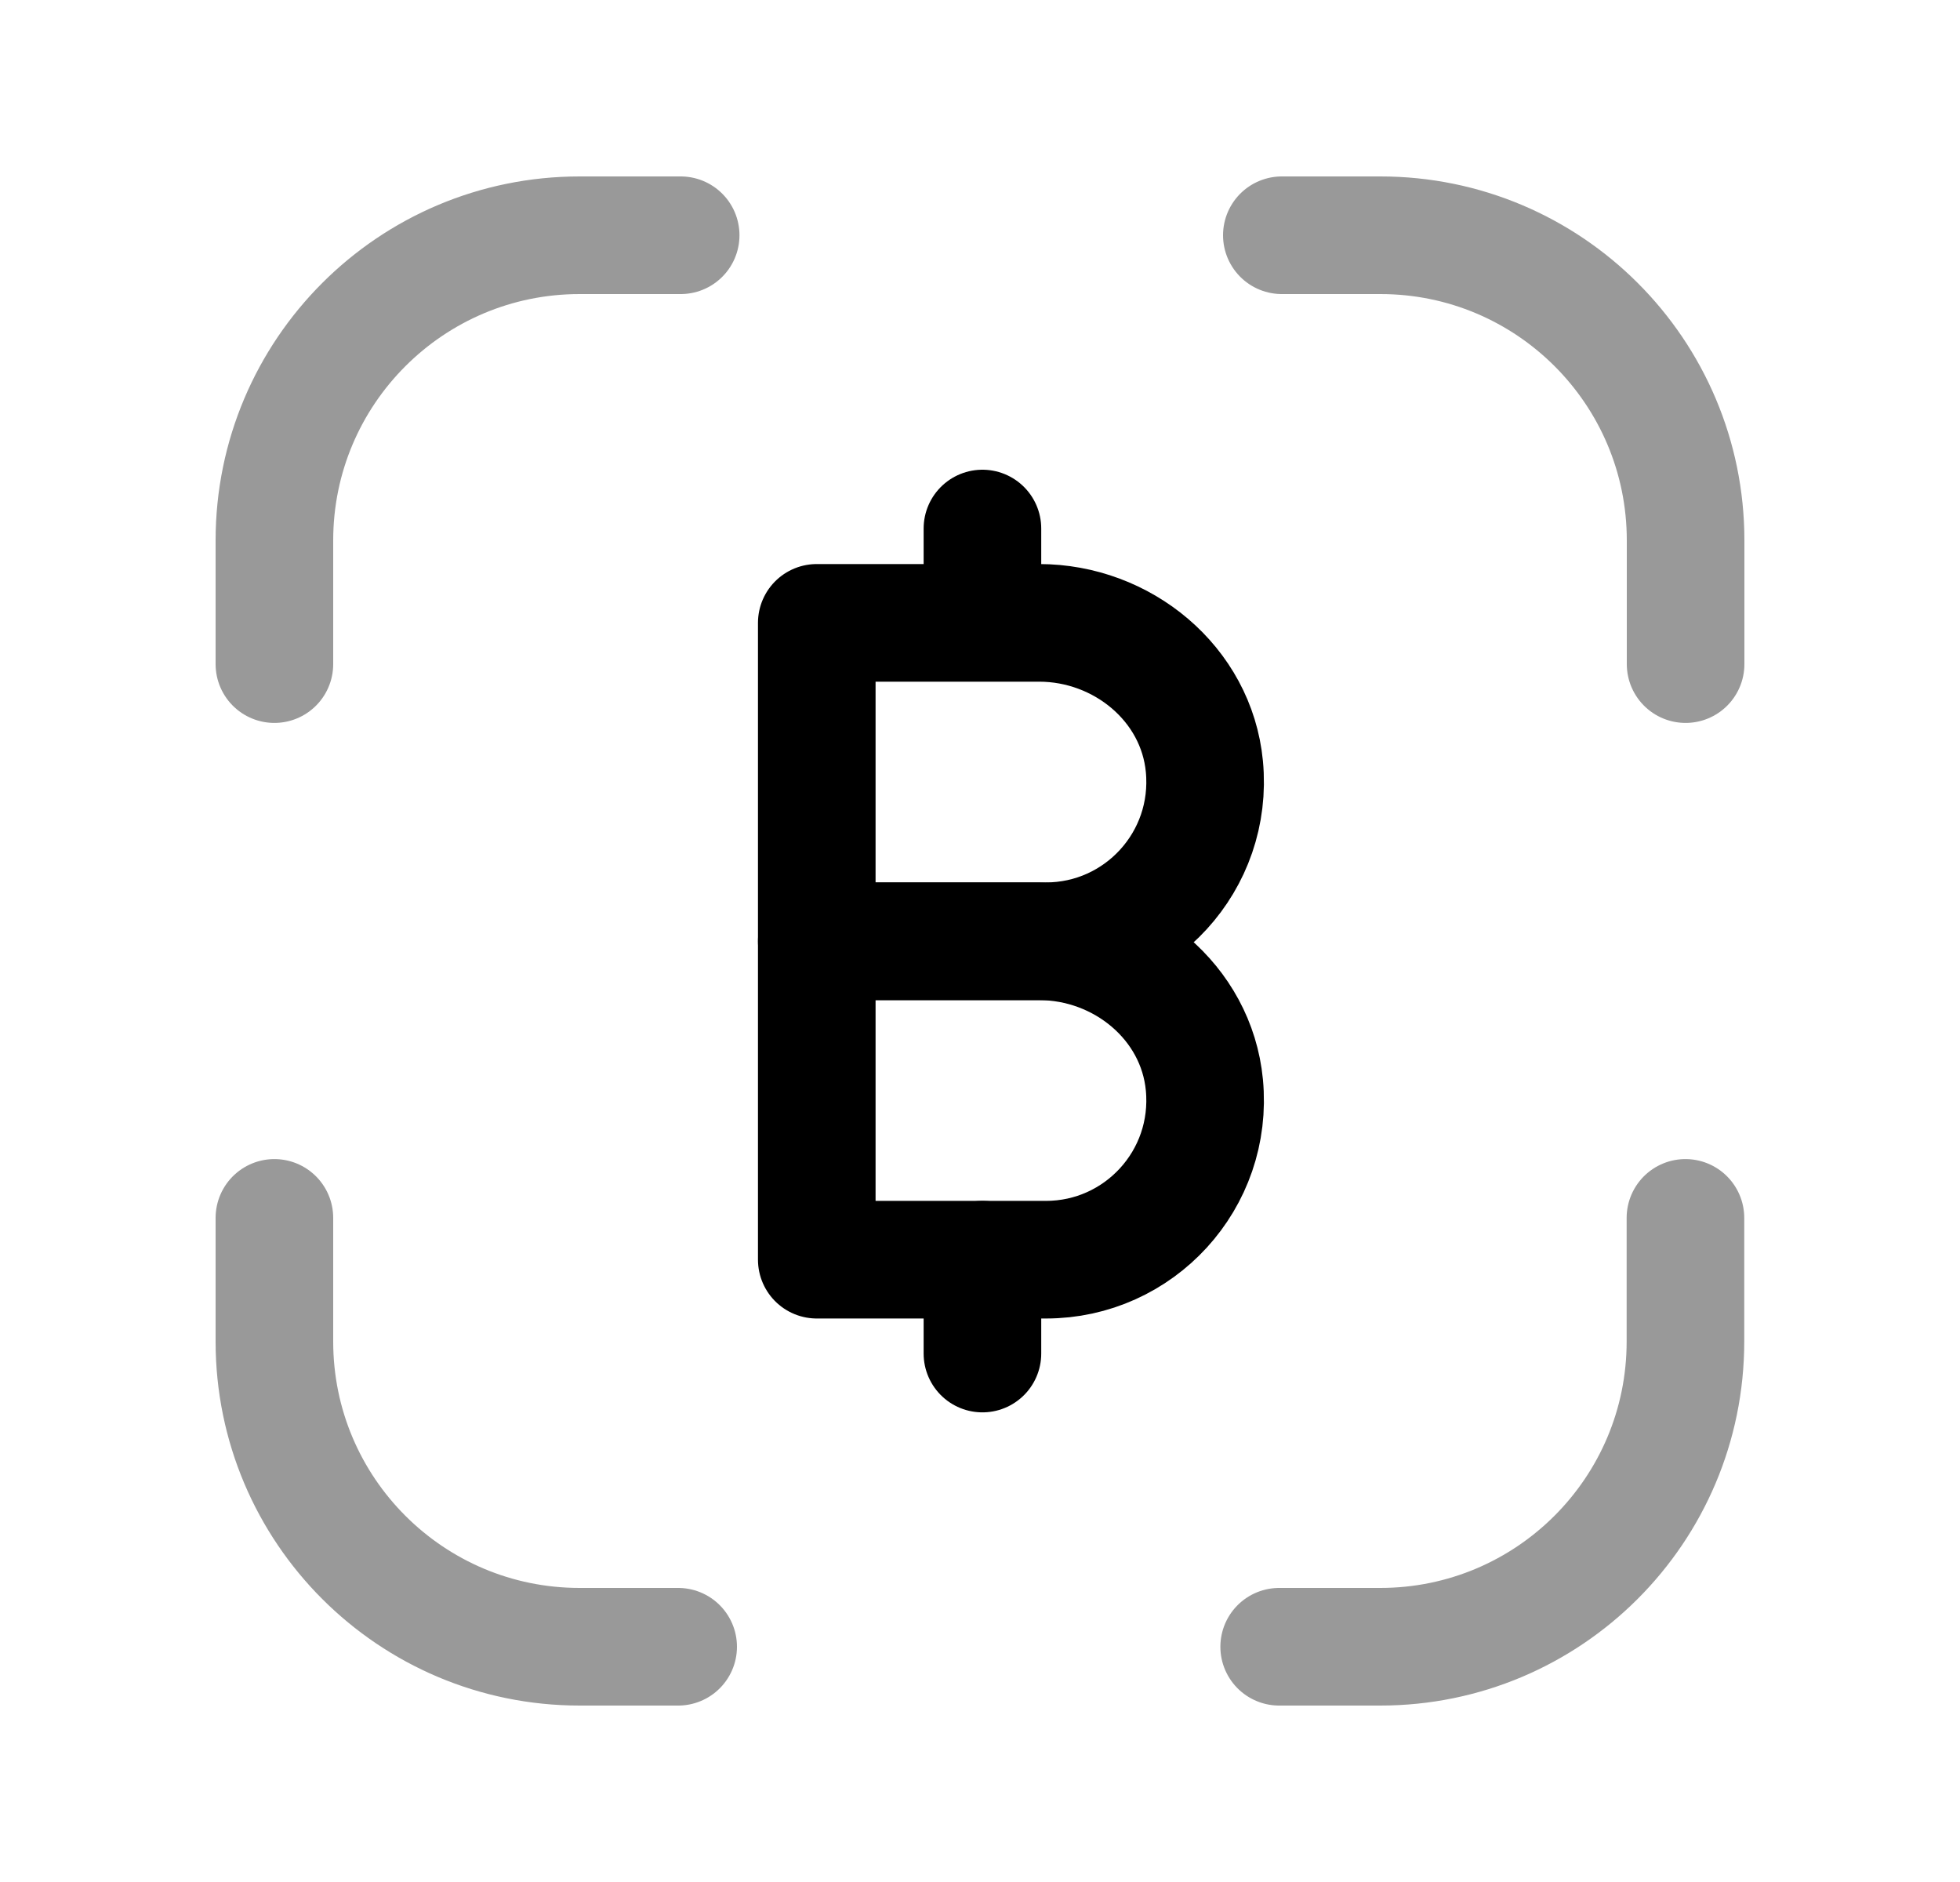 <svg width="25" height="24" viewBox="0 0 25 24" fill="none" xmlns="http://www.w3.org/2000/svg">
<path d="M13.254 7.943H10.418V12.003H13.342C14.528 12.003 15.477 10.984 15.362 9.774C15.261 8.718 14.314 7.943 13.254 7.943Z" stroke="black" stroke-width="1.5" stroke-linecap="round" stroke-linejoin="round"/>
<path d="M13.254 12.004H10.418V16.064H13.342C14.528 16.064 15.477 15.045 15.362 13.835C15.261 12.779 14.314 12.004 13.254 12.004Z" stroke="black" stroke-width="1.5" stroke-linecap="round" stroke-linejoin="round"/>
<path d="M12.531 17.261V16.064M12.531 7.937V6.74" stroke="black" stroke-width="1.5" stroke-linecap="round" stroke-linejoin="round"/>
<path opacity="0.4" d="M21.498 15.531V17.108C21.498 19.258 19.755 21 17.605 21H16.316" stroke="black" stroke-width="1.5" stroke-linecap="round" stroke-linejoin="round"/>
<path opacity="0.4" d="M3.5 15.531V17.108C3.5 19.258 5.243 21 7.393 21H8.65" stroke="black" stroke-width="1.5" stroke-linecap="round" stroke-linejoin="round"/>
<path opacity="0.4" d="M3.5 8.469V6.892C3.5 4.742 5.243 3 7.393 3H8.682" stroke="black" stroke-width="1.5" stroke-linecap="round" stroke-linejoin="round"/>
<path opacity="0.4" d="M21.5 8.469V6.892C21.5 4.742 19.757 3 17.607 3H16.35" stroke="black" stroke-width="1.5" stroke-linecap="round" stroke-linejoin="round"/>
</svg>